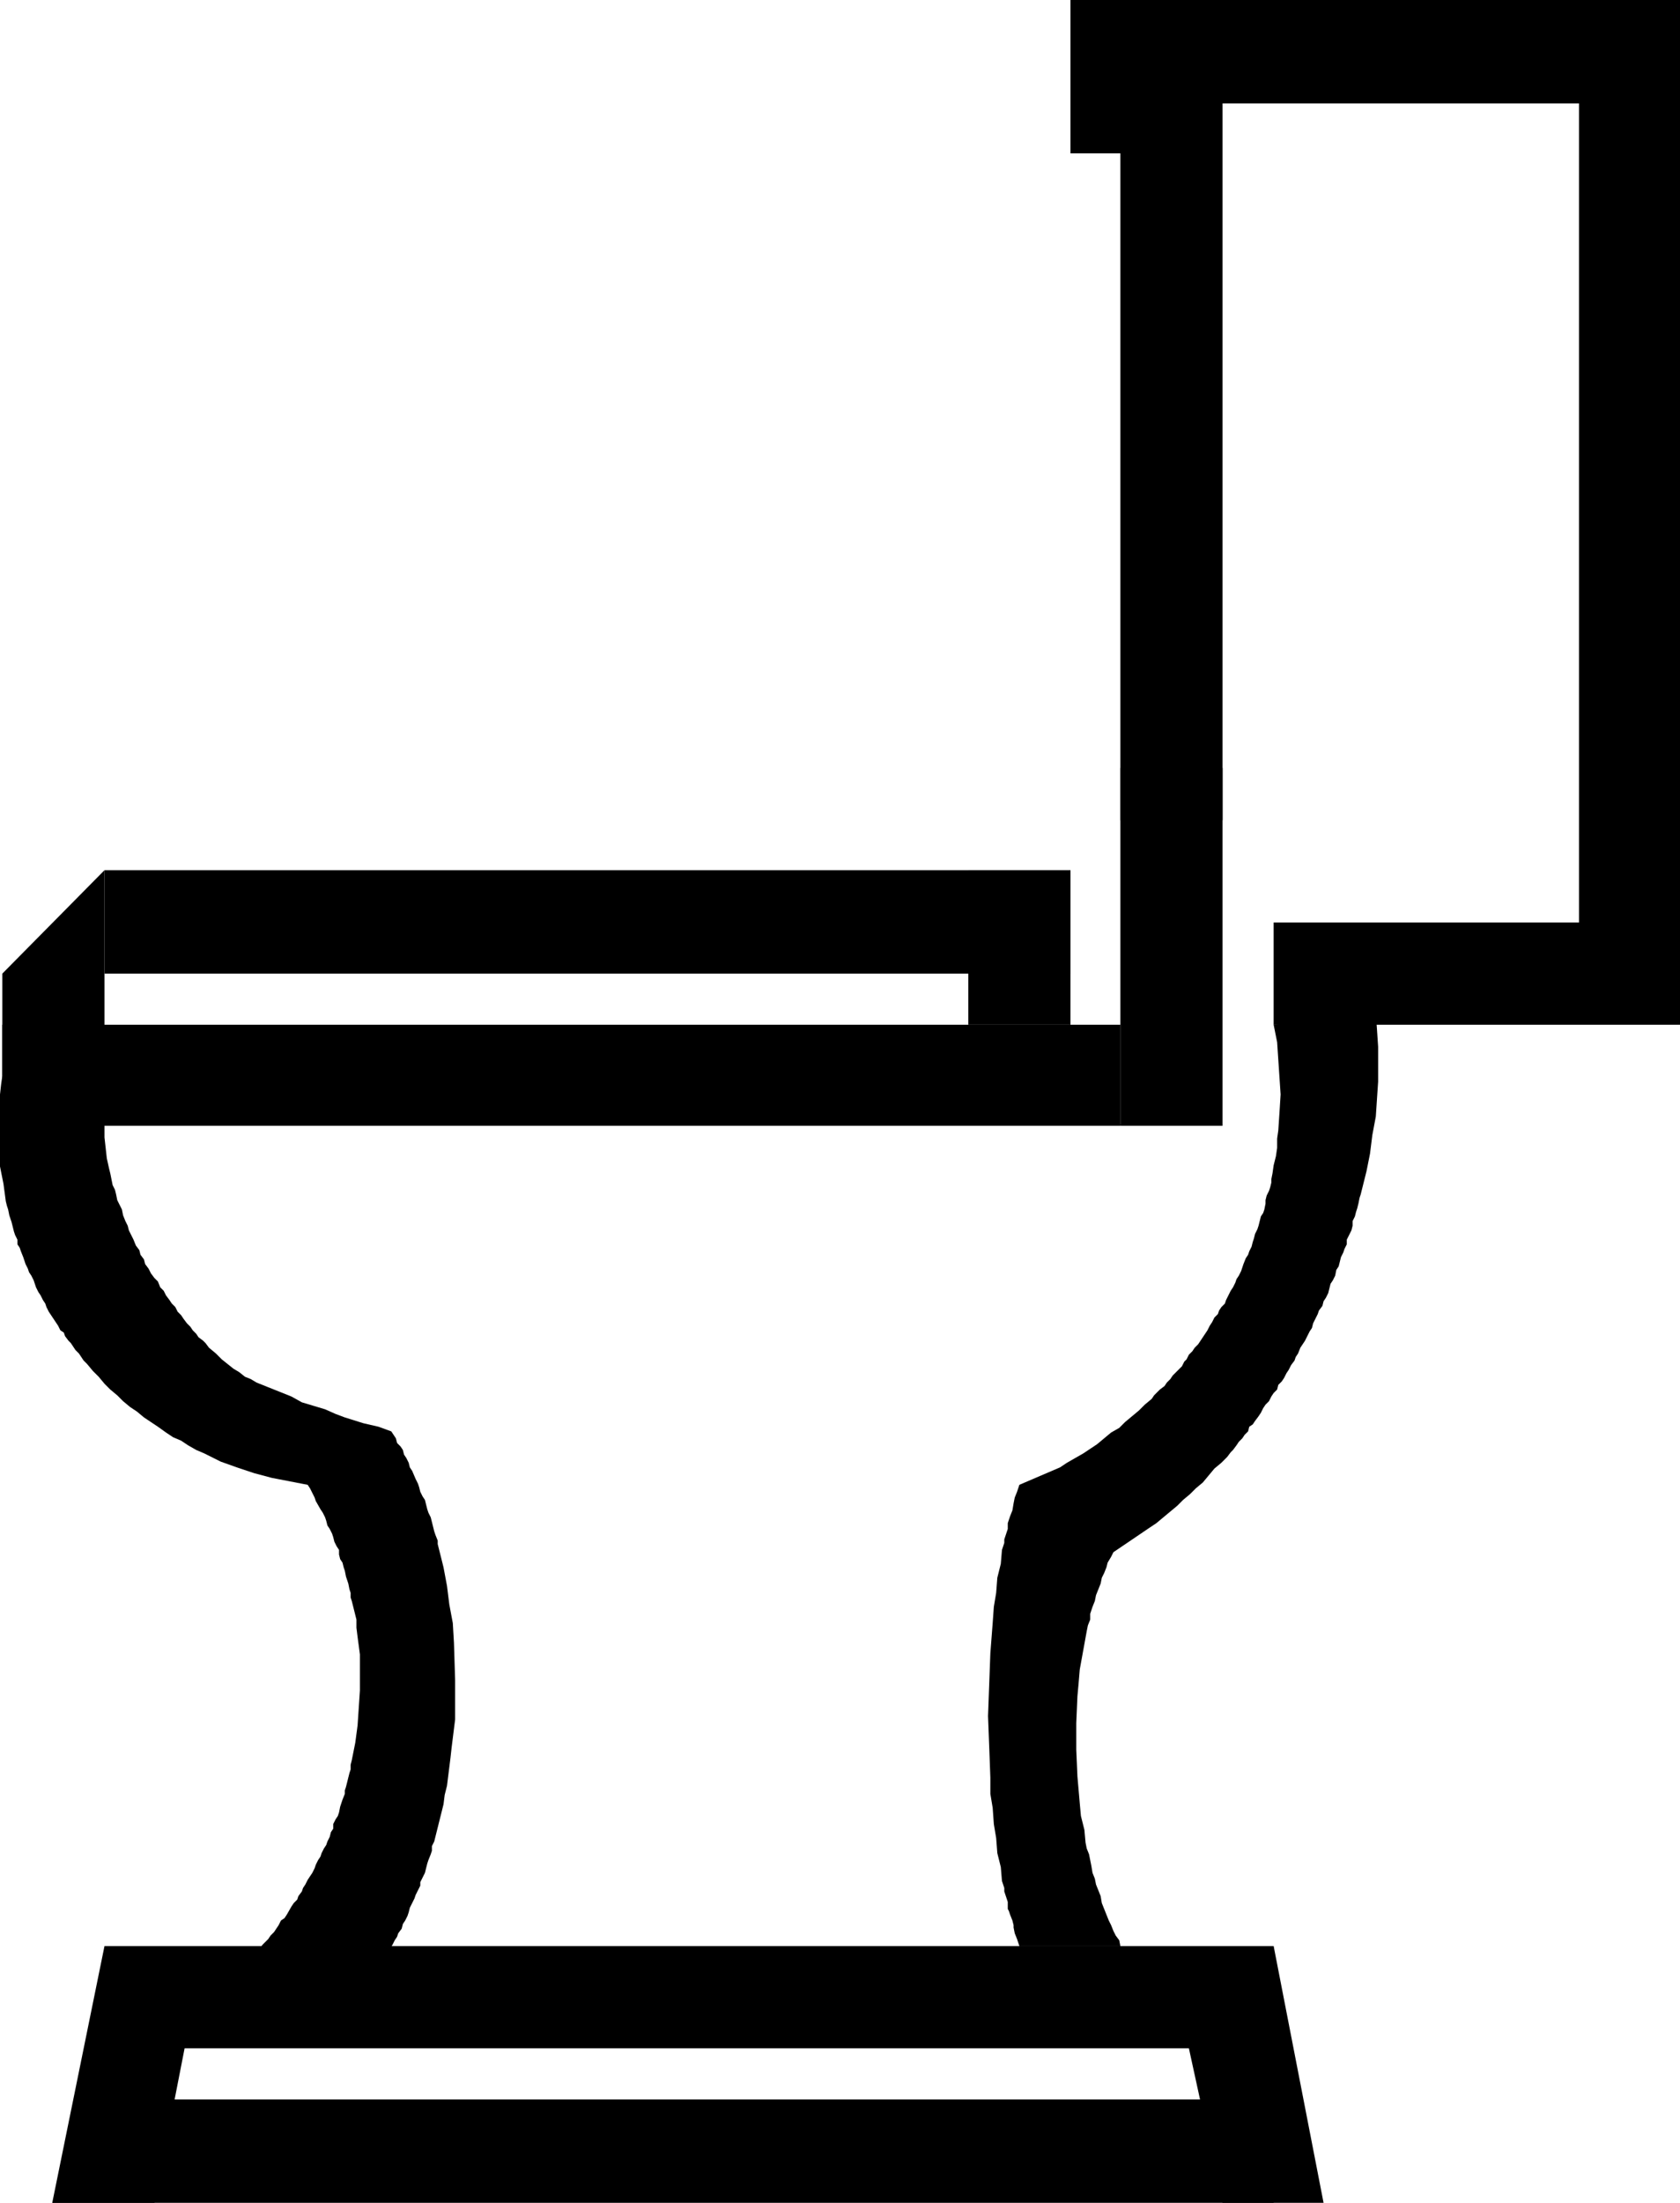 <?xml version="1.0" encoding="UTF-8" standalone="no"?>
<!DOCTYPE svg PUBLIC "-//W3C//DTD SVG 1.0//EN" "http://www.w3.org/TR/2001/REC-SVG-20010904/DTD/svg10.dtd">
<svg xmlns="http://www.w3.org/2000/svg" xmlns:xlink="http://www.w3.org/1999/xlink" fill-rule="evenodd" height="1.896in" preserveAspectRatio="none" stroke-linecap="round" viewBox="0 0 1447 1896" width="1.447in">
<style type="text/css">
.brush0 { fill: rgb(255,255,255); }
.pen0 { stroke: rgb(0,0,0); stroke-width: 1; stroke-linejoin: round; }
.brush1 { fill: none; }
.pen1 { stroke: none; }
.brush2 { fill: rgb(0,0,0); }
</style>
<g>
<polygon class="pen1 brush2" points="45,1896 90,1675 1097,1675 1140,1896 1053,1896 1024,1763 159,1763 133,1896 45,1896 45,1896"/>
<polygon class="pen1 brush2" points="45,1896 1097,1896 1097,1807 133,1807 45,1896 45,1896"/>
<polygon class="pen1 brush2" points="2,969 965,969 965,882 2,882 2,969 2,969"/>
<polygon class="pen1 brush2" points="1447,0 1447,882 1097,882 1097,794 1360,794 1360,89 1053,89 1053,131 1053,706 965,706 965,132 922,132 922,0 965,0 1447,0 1447,0"/>
<polygon class="pen1 brush2" points="922,838 922,749 834,749 834,882 922,882 922,838 922,838"/>
<polygon class="pen1 brush2" points="922,749 90,749 90,838 922,838 922,749 922,749"/>
<polygon class="pen1 brush2" points="1097,882 1100,897 1101,912 1103,942 1102,958 1101,973 1100,980 1100,988 1099,995 1097,1003 1096,1010 1095,1015 1095,1018 1094,1022 1093,1025 1091,1029 1090,1033 1090,1036 1089,1041 1088,1044 1086,1047 1085,1051 1084,1055 1083,1058 1081,1062 1080,1066 1079,1069 1078,1073 1076,1077 1075,1080 1073,1083 1071,1088 1070,1091 1069,1094 1067,1098 1065,1101 1064,1104 1062,1108 1060,1111 1058,1115 1056,1119 1055,1122 1052,1125 1050,1128 1049,1131 1046,1134 1044,1138 1042,1141 1040,1145 1038,1148 1036,1151 1034,1154 1032,1157 1029,1160 1027,1163 1024,1166 1022,1170 1020,1172 1018,1176 1013,1181 1010,1184 1008,1187 1005,1190 1003,1193 999,1196 997,1198 994,1201 992,1204 986,1209 981,1214 975,1219 969,1224 964,1229 957,1233 951,1238 945,1243 939,1247 933,1251 926,1255 919,1259 913,1263 906,1266 899,1269 892,1272 885,1275 878,1278 876,1284 874,1289 873,1294 872,1300 870,1305 868,1311 868,1316 867,1319 866,1322 865,1325 865,1328 863,1334 862,1346 859,1358 858,1371 856,1383 855,1397 853,1423 851,1477 852,1503 853,1530 853,1544 855,1556 856,1570 858,1582 859,1595 862,1607 863,1619 865,1625 865,1628 866,1631 868,1637 868,1639 868,1643 869,1645 870,1648 872,1653 873,1657 873,1659 874,1664 876,1669 878,1675 965,1675 964,1670 961,1666 959,1662 957,1657 955,1653 953,1648 951,1643 949,1638 948,1632 946,1627 944,1622 943,1617 941,1612 940,1606 939,1601 938,1596 936,1591 935,1586 934,1575 931,1563 930,1552 928,1529 927,1506 927,1494 927,1483 928,1460 929,1449 930,1437 932,1426 934,1415 936,1404 937,1399 939,1394 939,1389 941,1383 943,1378 944,1373 946,1368 948,1363 949,1358 951,1354 953,1349 954,1345 957,1340 959,1336 990,1315 996,1311 1002,1306 1008,1301 1014,1296 1019,1291 1025,1286 1030,1281 1036,1276 1041,1270 1046,1264 1052,1259 1055,1256 1057,1254 1060,1250 1062,1248 1065,1244 1067,1241 1070,1238 1072,1235 1075,1232 1076,1228 1079,1226 1081,1223 1084,1219 1086,1216 1088,1212 1090,1209 1093,1206 1095,1202 1097,1199 1100,1196 1101,1192 1104,1189 1106,1186 1108,1182 1110,1179 1112,1175 1115,1171 1116,1168 1118,1165 1120,1160 1122,1157 1124,1154 1126,1150 1128,1146 1130,1143 1131,1139 1133,1135 1135,1131 1136,1128 1139,1124 1140,1120 1142,1117 1144,1113 1145,1109 1146,1105 1148,1102 1150,1098 1151,1093 1153,1090 1154,1086 1155,1082 1157,1078 1158,1075 1160,1071 1160,1067 1162,1063 1164,1059 1165,1055 1165,1051 1167,1047 1168,1043 1169,1040 1170,1036 1171,1031 1172,1028 1173,1024 1174,1020 1175,1016 1176,1012 1177,1008 1180,993 1182,977 1185,961 1187,931 1187,916 1187,901 1186,886 1185,872 1097,882 1097,882"/>
<polygon class="pen1 brush2" points="177,1719 184,1715 190,1710 196,1705 201,1700 207,1694 212,1689 218,1683 223,1678 226,1674 228,1672 231,1669 233,1666 236,1663 238,1660 240,1657 242,1653 245,1651 247,1648 251,1641 253,1638 256,1635 257,1632 260,1628 261,1625 263,1622 265,1618 267,1615 269,1612 271,1608 272,1605 274,1601 276,1598 277,1595 279,1591 281,1588 282,1585 284,1581 285,1577 287,1574 287,1570 289,1566 291,1563 292,1560 293,1555 294,1552 295,1549 297,1544 297,1541 298,1538 299,1534 300,1530 301,1526 302,1523 302,1519 303,1515 306,1500 308,1485 310,1455 310,1424 308,1409 307,1401 307,1394 305,1386 303,1378 302,1375 302,1371 301,1368 300,1363 299,1360 298,1357 297,1352 296,1349 295,1345 293,1342 292,1338 292,1334 290,1331 288,1327 287,1323 286,1320 284,1316 282,1313 281,1309 280,1306 278,1302 276,1299 272,1292 271,1289 269,1285 267,1281 265,1278 234,1272 219,1268 204,1263 190,1258 182,1254 176,1251 169,1248 162,1244 156,1240 149,1237 143,1233 136,1228 130,1224 124,1220 118,1215 112,1211 106,1206 101,1201 95,1196 90,1191 85,1185 80,1180 75,1174 72,1171 70,1168 68,1165 65,1162 61,1156 59,1154 56,1150 55,1147 52,1145 50,1141 48,1138 46,1135 44,1132 42,1129 40,1125 39,1122 37,1119 35,1115 33,1112 31,1108 30,1105 29,1102 27,1098 25,1095 24,1092 22,1088 21,1085 20,1082 18,1077 17,1074 15,1071 15,1067 13,1063 12,1060 11,1056 10,1052 9,1049 8,1046 7,1041 6,1038 5,1034 3,1019 0,1004 0,989 0,958 0,942 1,933 2,926 90,969 90,979 91,988 92,997 94,1006 95,1010 96,1015 97,1020 99,1024 100,1028 101,1033 103,1037 105,1041 106,1046 108,1051 110,1055 111,1059 113,1063 115,1067 117,1072 120,1076 121,1080 124,1084 125,1088 128,1092 130,1096 133,1100 136,1103 138,1108 141,1111 143,1115 146,1119 148,1122 151,1125 153,1129 156,1132 158,1135 161,1139 164,1142 166,1145 169,1148 171,1151 175,1154 177,1156 180,1160 186,1165 191,1170 196,1174 201,1178 206,1181 211,1185 216,1187 221,1190 231,1194 241,1198 251,1202 260,1207 270,1210 280,1213 289,1217 297,1220 313,1225 326,1228 337,1232 339,1235 341,1238 342,1242 345,1245 347,1248 348,1252 350,1255 352,1259 353,1263 355,1266 358,1273 360,1277 361,1280 362,1284 364,1288 366,1291 367,1295 368,1299 369,1302 371,1306 372,1310 373,1314 374,1318 375,1321 377,1326 377,1329 378,1333 379,1337 380,1341 381,1345 382,1349 385,1365 387,1381 390,1397 391,1414 392,1446 392,1480 390,1496 389,1504 388,1513 387,1521 386,1529 385,1537 383,1545 382,1553 381,1557 380,1561 379,1565 378,1569 377,1573 376,1577 375,1581 374,1585 372,1589 372,1593 371,1596 369,1601 368,1604 367,1608 366,1612 364,1616 362,1620 362,1623 360,1627 358,1631 357,1634 355,1638 353,1642 352,1646 351,1649 349,1653 347,1656 346,1660 343,1664 342,1667 340,1670 338,1674 334,1680 332,1684 330,1687 328,1690 327,1694 324,1697 322,1700 320,1704 317,1707 316,1710 313,1713 311,1716 309,1719 177,1719 177,1719"/>
<polygon class="pen1 brush2" points="965,661 965,969 1053,969 1053,661 965,661 965,661"/>
<polygon class="pen1 brush2" points="90,749 90,926 2,926 2,838 90,749 90,749"/>
</g>
</svg>
